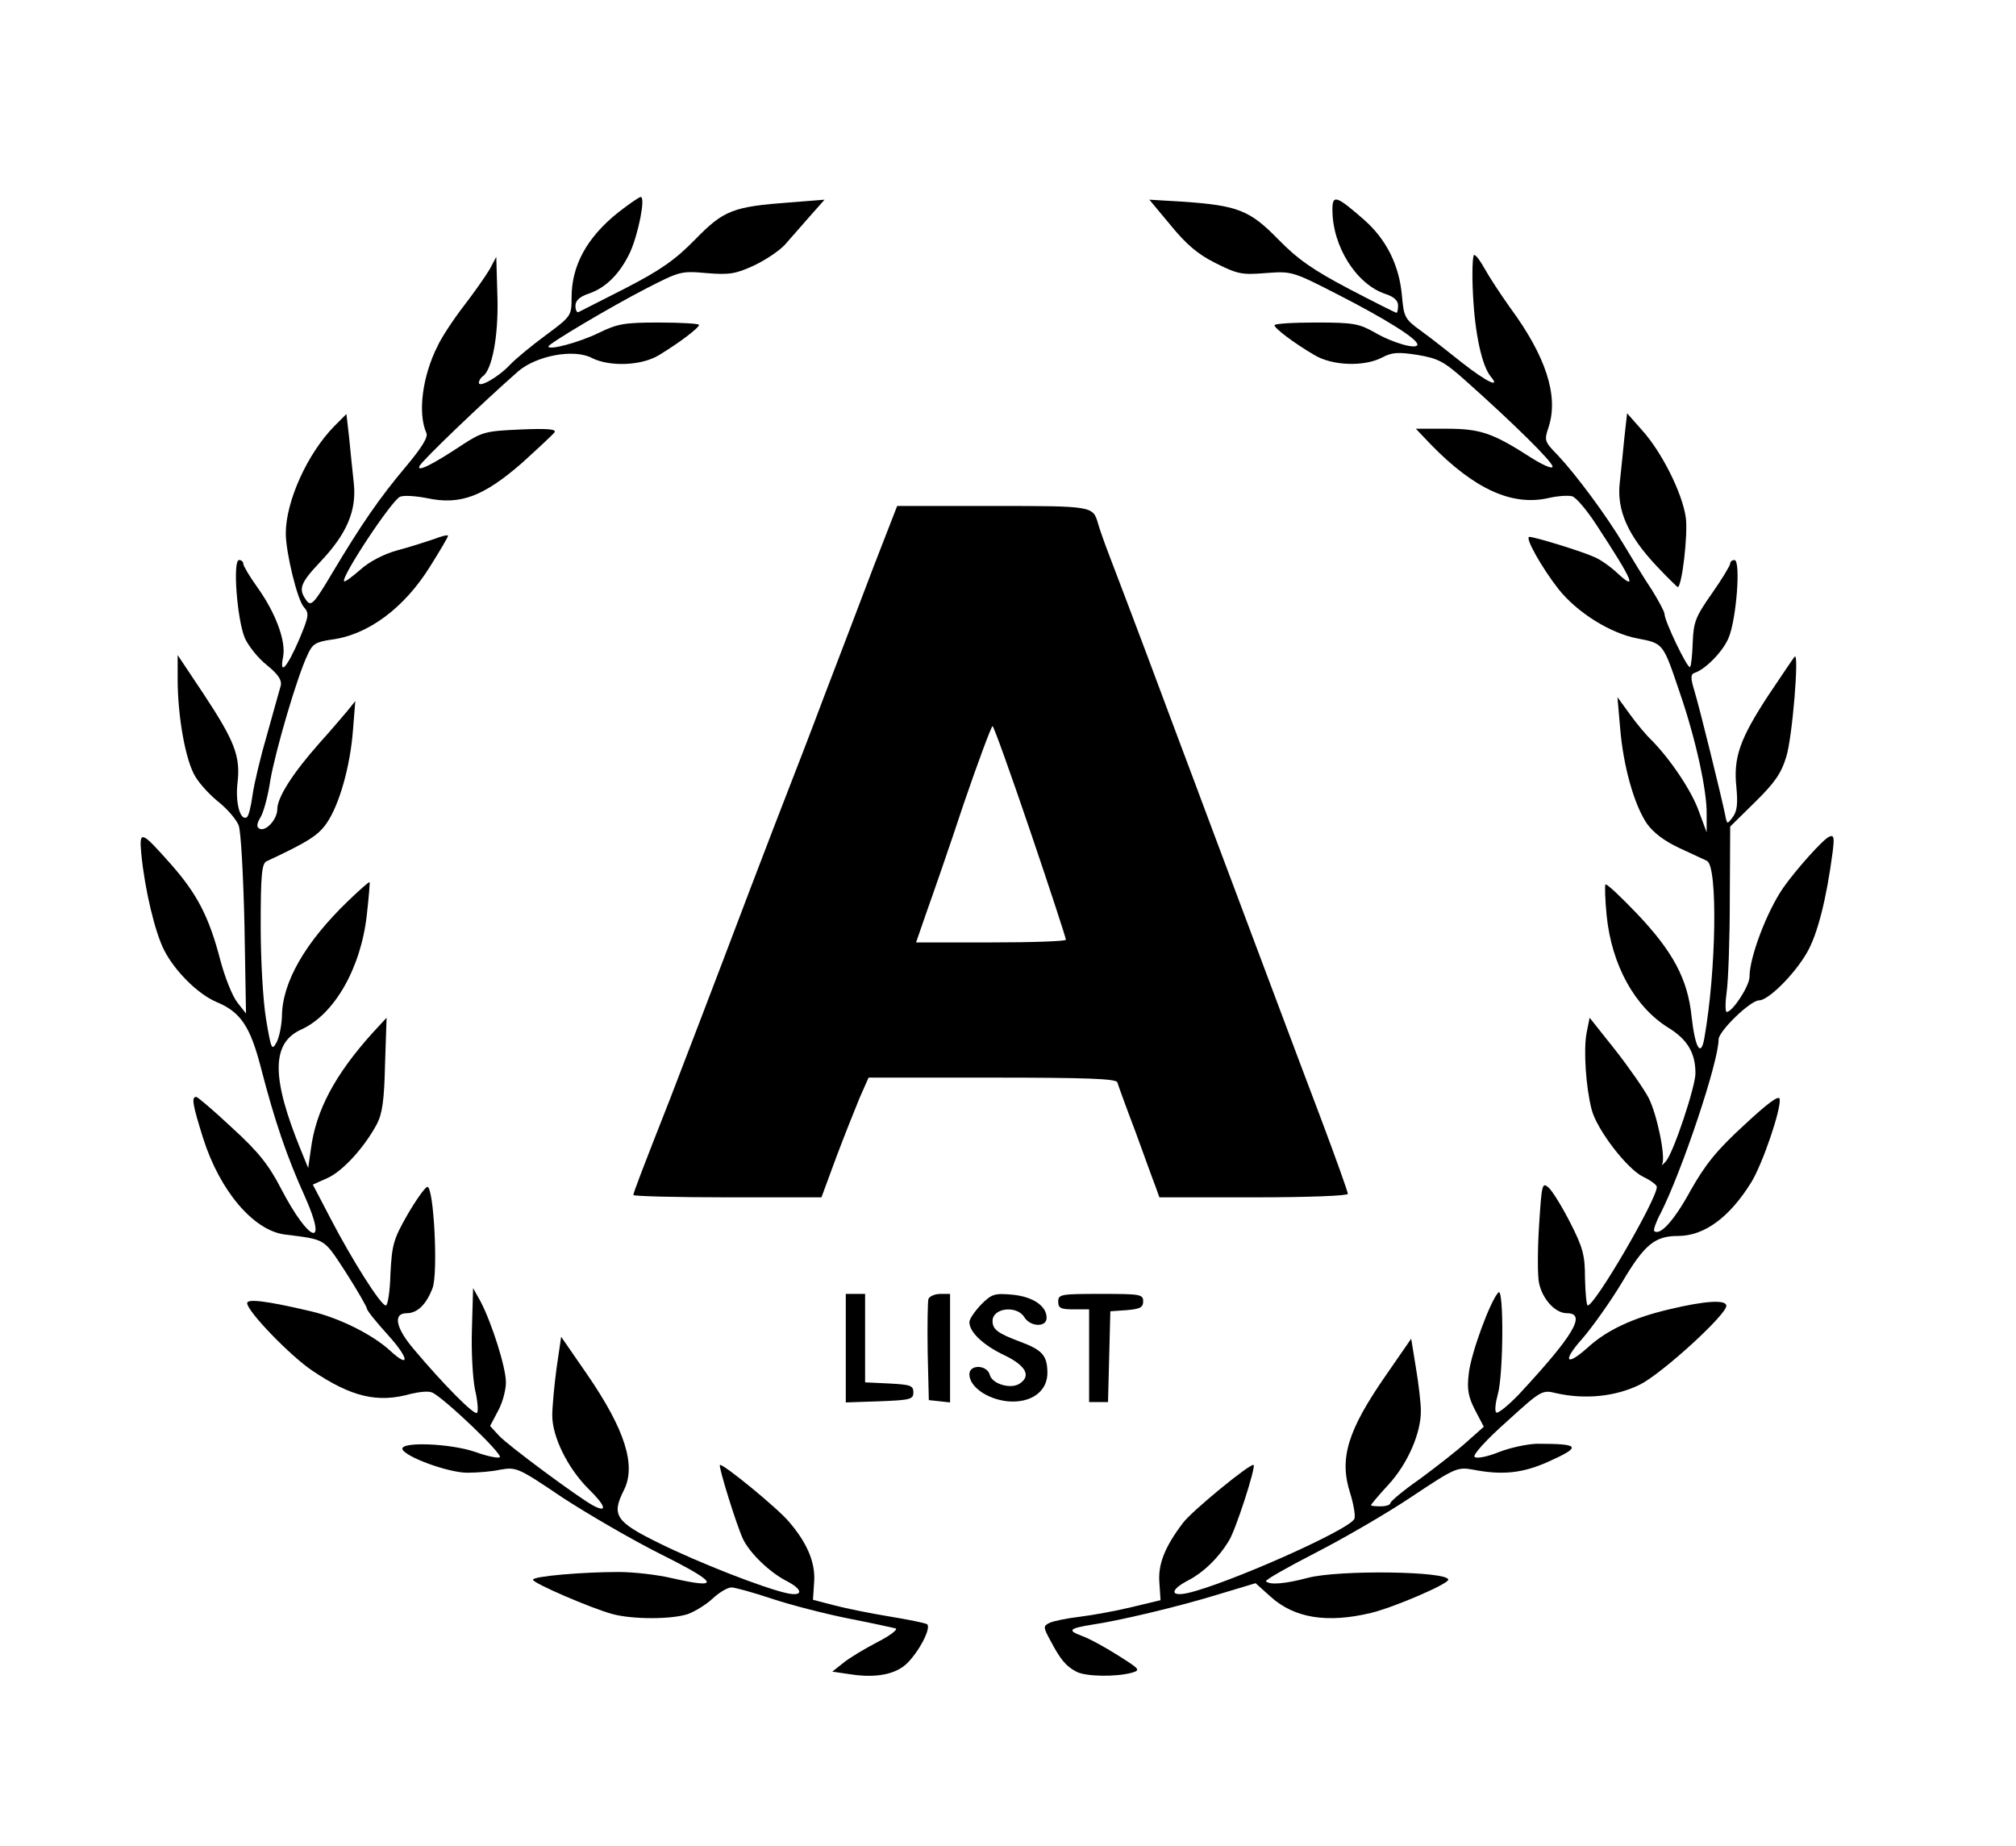<?xml version="1.0" standalone="no"?>
<!DOCTYPE svg PUBLIC "-//W3C//DTD SVG 20010904//EN"
 "http://www.w3.org/TR/2001/REC-SVG-20010904/DTD/svg10.dtd">
<svg version="1.0" xmlns="http://www.w3.org/2000/svg"
 width="522pt" height="478pt" viewBox="0 0 522 478"
 preserveAspectRatio="xMidYMid meet">

<g transform="translate(0,478) scale(0.1,-0.1)"
fill="#000000" stroke="none">
<path d="M1602 4231 c-82 -65 -122 -138 -122 -221 0 -48 -1 -49 -67 -98 -38
-28 -79 -62 -93 -77 -29 -31 -80 -60 -80 -46 0 5 4 12 9 16 25 15 42 105 39
206 l-3 104 -17 -32 c-10 -17 -40 -60 -67 -95 -27 -35 -58 -82 -68 -104 -39
-77 -52 -173 -29 -225 5 -11 -12 -38 -53 -87 -69 -82 -115 -149 -191 -276 -48
-81 -55 -87 -67 -70 -21 29 -16 44 37 100 68 72 94 132 86 204 -3 30 -9 83
-12 117 l-7 61 -31 -31 c-70 -71 -126 -195 -126 -278 0 -49 30 -173 47 -191
14 -16 13 -23 -12 -83 -32 -74 -52 -96 -42 -46 8 41 -19 114 -67 181 -20 28
-36 55 -36 60 0 6 -5 10 -11 10 -17 0 -5 -155 15 -202 9 -20 34 -52 57 -70 29
-24 39 -38 36 -53 -3 -11 -19 -67 -35 -125 -17 -58 -34 -129 -38 -158 -4 -29
-10 -55 -15 -58 -17 -10 -30 38 -24 89 8 69 -7 108 -89 232 l-66 99 0 -62 c0
-99 21 -213 46 -253 12 -20 40 -50 62 -67 22 -18 44 -44 50 -59 6 -16 12 -131
15 -257 l4 -230 -22 28 c-13 16 -33 66 -45 112 -29 111 -60 170 -127 246 -78
88 -83 90 -77 26 9 -91 35 -201 59 -248 28 -55 88 -114 135 -134 63 -26 88
-63 116 -172 35 -135 66 -227 113 -331 62 -138 12 -121 -61 19 -32 62 -59 96
-127 158 -47 44 -89 80 -93 80 -13 0 -9 -21 18 -107 43 -136 130 -238 210
-249 110 -14 101 -9 160 -99 30 -47 54 -89 54 -93 0 -5 25 -36 56 -70 54 -60
56 -87 3 -38 -45 41 -131 84 -204 101 -115 27 -165 33 -165 21 0 -21 112 -137
169 -175 101 -68 169 -84 254 -60 21 5 45 8 55 4 26 -9 186 -161 176 -168 -5
-3 -34 3 -64 14 -64 22 -194 27 -188 7 7 -20 119 -61 168 -61 25 0 64 3 86 8
41 7 46 5 160 -72 66 -43 181 -110 257 -148 148 -74 154 -90 27 -61 -38 9
-100 16 -138 16 -94 0 -222 -11 -222 -20 0 -9 151 -74 206 -89 53 -14 152 -14
195 0 19 7 48 25 64 40 17 16 39 29 49 29 9 0 56 -13 104 -29 48 -16 137 -39
197 -51 61 -12 116 -24 124 -26 7 -2 -13 -18 -46 -35 -33 -17 -73 -41 -89 -54
l-29 -23 48 -7 c65 -10 115 0 144 27 32 30 66 95 53 103 -5 3 -49 12 -98 20
-49 8 -113 21 -143 29 l-54 14 3 45 c4 50 -17 101 -65 157 -27 33 -173 153
-179 147 -4 -4 43 -156 60 -192 18 -37 70 -87 114 -109 42 -22 42 -40 0 -31
-60 13 -229 79 -332 130 -112 55 -123 72 -91 136 33 64 4 157 -95 301 l-67 97
-12 -82 c-6 -45 -11 -100 -11 -122 0 -55 40 -136 93 -189 46 -45 51 -64 13
-44 -36 19 -220 155 -244 181 l-23 25 20 38 c12 21 21 55 21 75 0 39 -37 155
-66 210 l-19 34 -3 -105 c-2 -58 2 -129 8 -158 7 -30 9 -57 5 -60 -7 -7 -87
74 -162 163 -49 57 -56 95 -20 95 28 0 51 23 67 65 15 39 3 268 -14 262 -6 -2
-29 -34 -51 -72 -36 -63 -40 -77 -44 -152 -1 -46 -7 -83 -12 -83 -13 0 -88
119 -143 225 l-46 88 38 17 c40 18 96 80 128 140 14 27 19 62 21 155 l4 120
-37 -40 c-97 -108 -146 -200 -159 -300 l-7 -49 -18 44 c-78 190 -78 280 1 315
85 39 154 159 169 298 5 44 8 82 7 83 -1 2 -27 -21 -56 -49 -111 -107 -171
-211 -171 -300 -1 -23 -7 -53 -14 -66 -12 -22 -14 -18 -27 60 -8 47 -14 154
-14 243 0 131 3 160 15 166 107 50 134 67 156 99 33 48 61 148 68 241 l6 75
-20 -25 c-12 -14 -44 -52 -73 -84 -70 -79 -109 -141 -109 -171 0 -27 -31 -60
-47 -50 -7 4 -6 13 3 28 8 12 20 56 26 97 13 75 69 268 97 326 12 27 21 32 61
38 95 12 189 82 256 190 25 40 46 75 46 79 0 3 -17 -1 -37 -9 -21 -7 -64 -21
-95 -29 -35 -10 -72 -29 -95 -50 -21 -18 -39 -32 -42 -30 -9 10 124 211 145
219 10 4 41 2 71 -4 85 -18 145 5 243 90 43 39 82 75 86 81 5 8 -20 10 -89 7
-89 -4 -98 -6 -149 -39 -78 -52 -119 -72 -112 -56 4 12 164 165 255 245 47 41
145 60 192 35 46 -23 129 -20 174 8 51 31 103 70 103 78 0 3 -46 6 -103 6 -90
0 -108 -3 -157 -27 -49 -24 -130 -46 -130 -35 0 7 160 102 253 150 86 44 90
46 156 40 59 -5 76 -2 122 19 30 14 66 38 81 54 14 16 43 49 64 73 l39 44 -89
-7 c-148 -11 -172 -20 -246 -96 -52 -53 -89 -79 -180 -126 -63 -32 -118 -60
-122 -62 -4 -2 -8 5 -8 16 0 14 11 24 35 32 44 15 81 52 107 108 21 47 40 142
27 142 -4 0 -30 -18 -57 -39z"/>
<path d="M3450 4237 c0 -95 62 -193 137 -218 22 -7 33 -17 33 -30 0 -10 -2
-19 -4 -19 -2 0 -58 28 -123 62 -93 49 -132 76 -183 128 -74 76 -105 88 -249
98 l-85 5 55 -66 c40 -49 70 -75 116 -98 58 -29 69 -31 130 -26 68 5 69 5 188
-56 121 -62 205 -114 205 -129 0 -14 -64 4 -110 31 -41 23 -55 26 -152 26 -60
0 -108 -3 -108 -7 0 -8 50 -46 103 -77 46 -28 128 -31 175 -7 26 14 42 15 93
7 53 -9 68 -17 122 -65 127 -113 227 -212 227 -224 0 -7 -24 3 -57 24 -98 63
-130 74 -218 74 l-79 0 39 -41 c112 -115 209 -159 302 -139 25 6 54 8 64 5 10
-3 38 -36 62 -73 95 -145 108 -175 55 -126 -18 17 -44 35 -58 41 -32 15 -156
53 -170 53 -13 0 32 -80 76 -136 48 -60 134 -114 204 -127 68 -13 66 -12 110
-142 41 -119 70 -253 69 -312 l0 -48 -20 54 c-18 52 -73 134 -122 184 -14 13
-39 43 -57 68 l-32 44 7 -80 c8 -98 36 -198 69 -247 17 -24 45 -45 83 -63 32
-15 65 -30 73 -34 28 -15 24 -284 -7 -459 -9 -51 -24 -25 -33 56 -10 97 -48
168 -141 266 -42 44 -79 79 -82 76 -2 -3 -1 -39 3 -80 13 -129 73 -237 160
-291 49 -30 70 -65 70 -118 0 -34 -56 -203 -76 -227 -9 -10 -13 -14 -10 -8 9
19 -13 127 -35 171 -12 23 -51 79 -87 125 l-66 83 -8 -40 c-8 -43 -2 -138 13
-197 13 -52 92 -155 134 -175 19 -9 35 -21 35 -26 0 -32 -160 -307 -179 -307
-3 0 -6 31 -7 70 0 60 -5 79 -38 144 -21 41 -46 82 -56 91 -17 15 -18 10 -25
-99 -4 -63 -4 -130 0 -148 9 -42 42 -78 72 -78 52 0 18 -57 -124 -210 -29 -30
-55 -51 -59 -47 -4 4 -2 24 4 46 15 50 16 279 2 265 -21 -21 -72 -160 -77
-211 -5 -41 -1 -60 17 -95 l22 -42 -44 -39 c-23 -21 -78 -64 -120 -95 -43 -30
-78 -59 -78 -64 0 -4 -11 -8 -25 -8 -14 0 -25 1 -25 3 0 2 20 26 45 53 50 54
85 135 84 192 0 20 -6 71 -13 112 l-12 74 -65 -94 c-100 -144 -122 -216 -93
-306 9 -29 14 -59 11 -66 -10 -28 -336 -172 -434 -193 -45 -9 -42 10 5 34 38
20 77 57 104 102 17 26 70 190 64 196 -6 7 -160 -119 -183 -150 -47 -62 -65
-107 -61 -155 l3 -45 -75 -18 c-41 -10 -102 -21 -135 -25 -33 -4 -68 -11 -78
-16 -16 -8 -16 -11 3 -46 26 -49 40 -66 67 -80 23 -13 102 -14 143 -3 24 7 22
9 -35 45 -33 21 -75 44 -95 51 -37 14 -32 19 30 29 68 10 216 45 318 76 l103
31 39 -35 c62 -56 147 -69 260 -42 61 15 200 75 200 86 0 22 -281 26 -363 5
-60 -16 -100 -19 -109 -9 -3 3 55 36 129 74 74 38 186 103 250 146 111 74 117
76 157 69 76 -15 129 -9 194 20 89 40 84 47 -29 47 -25 -1 -69 -10 -99 -22
-30 -12 -57 -17 -62 -12 -5 5 30 44 83 91 89 81 92 83 128 74 75 -17 154 -9
217 22 58 29 224 181 224 204 0 17 -56 13 -148 -9 -94 -22 -162 -54 -211 -99
-57 -51 -66 -35 -14 23 26 30 73 96 103 146 58 98 85 120 145 120 68 0 133 48
189 138 30 48 79 193 74 217 -2 10 -31 -11 -93 -69 -71 -65 -100 -102 -138
-169 -42 -77 -79 -118 -94 -104 -2 3 5 24 17 46 56 111 150 392 150 450 0 21
82 101 105 101 24 0 92 68 124 124 27 47 50 137 66 258 5 39 4 47 -8 42 -15
-5 -88 -87 -120 -133 -42 -61 -87 -179 -87 -230 0 -24 -44 -91 -59 -91 -4 0
-4 24 0 53 4 28 8 136 8 240 l1 187 64 63 c50 49 68 74 81 117 16 50 34 272
22 260 -3 -3 -33 -48 -68 -100 -74 -113 -91 -161 -83 -238 4 -42 2 -62 -9 -77
-15 -20 -15 -20 -20 5 -10 49 -66 276 -79 319 -11 36 -11 45 0 49 28 9 74 56
88 91 20 47 32 201 15 201 -6 0 -11 -4 -11 -9 0 -5 -21 -40 -47 -77 -43 -61
-48 -75 -50 -127 -1 -32 -4 -61 -7 -64 -6 -6 -66 119 -66 137 0 6 -15 34 -33
63 -19 28 -51 81 -72 116 -46 77 -124 182 -172 233 -34 35 -35 37 -23 73 26
80 -7 183 -101 310 -24 34 -53 78 -64 98 -11 20 -23 37 -28 37 -4 0 -6 -46 -3
-102 5 -102 23 -185 46 -213 27 -32 -12 -13 -73 35 -34 27 -82 65 -107 83 -43
31 -45 36 -50 92 -7 78 -40 145 -98 196 -72 63 -82 66 -82 26z"/>
<path d="M4206 3647 c-3 -34 -9 -87 -12 -117 -8 -71 21 -136 94 -214 29 -31
55 -56 56 -56 11 0 27 137 21 180 -9 64 -63 171 -114 227 l-38 43 -7 -63z"/>
<path d="M2262 3313 c-33 -87 -90 -237 -127 -333 -36 -96 -77 -202 -90 -235
-13 -33 -58 -150 -100 -260 -106 -280 -183 -480 -210 -550 -72 -183 -95 -243
-95 -249 0 -3 109 -6 243 -6 l244 0 38 103 c21 56 49 126 61 155 l23 52 319 0
c247 0 321 -3 325 -12 2 -7 23 -65 47 -128 23 -63 46 -127 52 -142 l10 -28
244 0 c140 0 244 4 244 9 0 5 -31 92 -69 193 -63 166 -147 391 -283 753 -27
72 -66 177 -88 235 -36 97 -118 316 -177 470 -14 36 -27 74 -30 85 -13 45 -14
45 -273 45 l-247 0 -61 -157z m406 -686 c51 -150 92 -276 92 -280 0 -4 -87 -7
-194 -7 l-194 0 27 78 c15 42 59 168 96 280 38 111 72 202 75 202 3 0 47 -123
98 -273z"/>
<path d="M2190 1290 l0 -141 88 3 c79 3 87 5 87 23 0 18 -8 20 -62 23 l-63 3
0 114 0 115 -25 0 -25 0 0 -140z"/>
<path d="M2404 1417 c-2 -7 -3 -69 -2 -138 l3 -124 28 -3 27 -3 0 140 0 141
-25 0 c-14 0 -28 -6 -31 -13z"/>
<path d="M2540 1402 c-16 -17 -30 -37 -30 -45 0 -26 36 -60 91 -86 56 -27 70
-54 38 -74 -23 -14 -70 0 -76 23 -7 27 -53 28 -53 2 0 -32 45 -64 98 -70 62
-6 106 26 104 77 -1 42 -14 56 -70 77 -59 22 -72 32 -72 54 0 34 63 41 82 10
16 -26 58 -27 58 -2 0 31 -36 55 -89 60 -46 4 -53 2 -81 -26z"/>
<path d="M2740 1410 c0 -17 7 -20 40 -20 l40 0 0 -120 0 -120 25 0 24 0 3 118
3 117 43 3 c34 3 42 7 42 23 0 18 -8 19 -110 19 -103 0 -110 -1 -110 -20z"/>
</g>
</svg>

